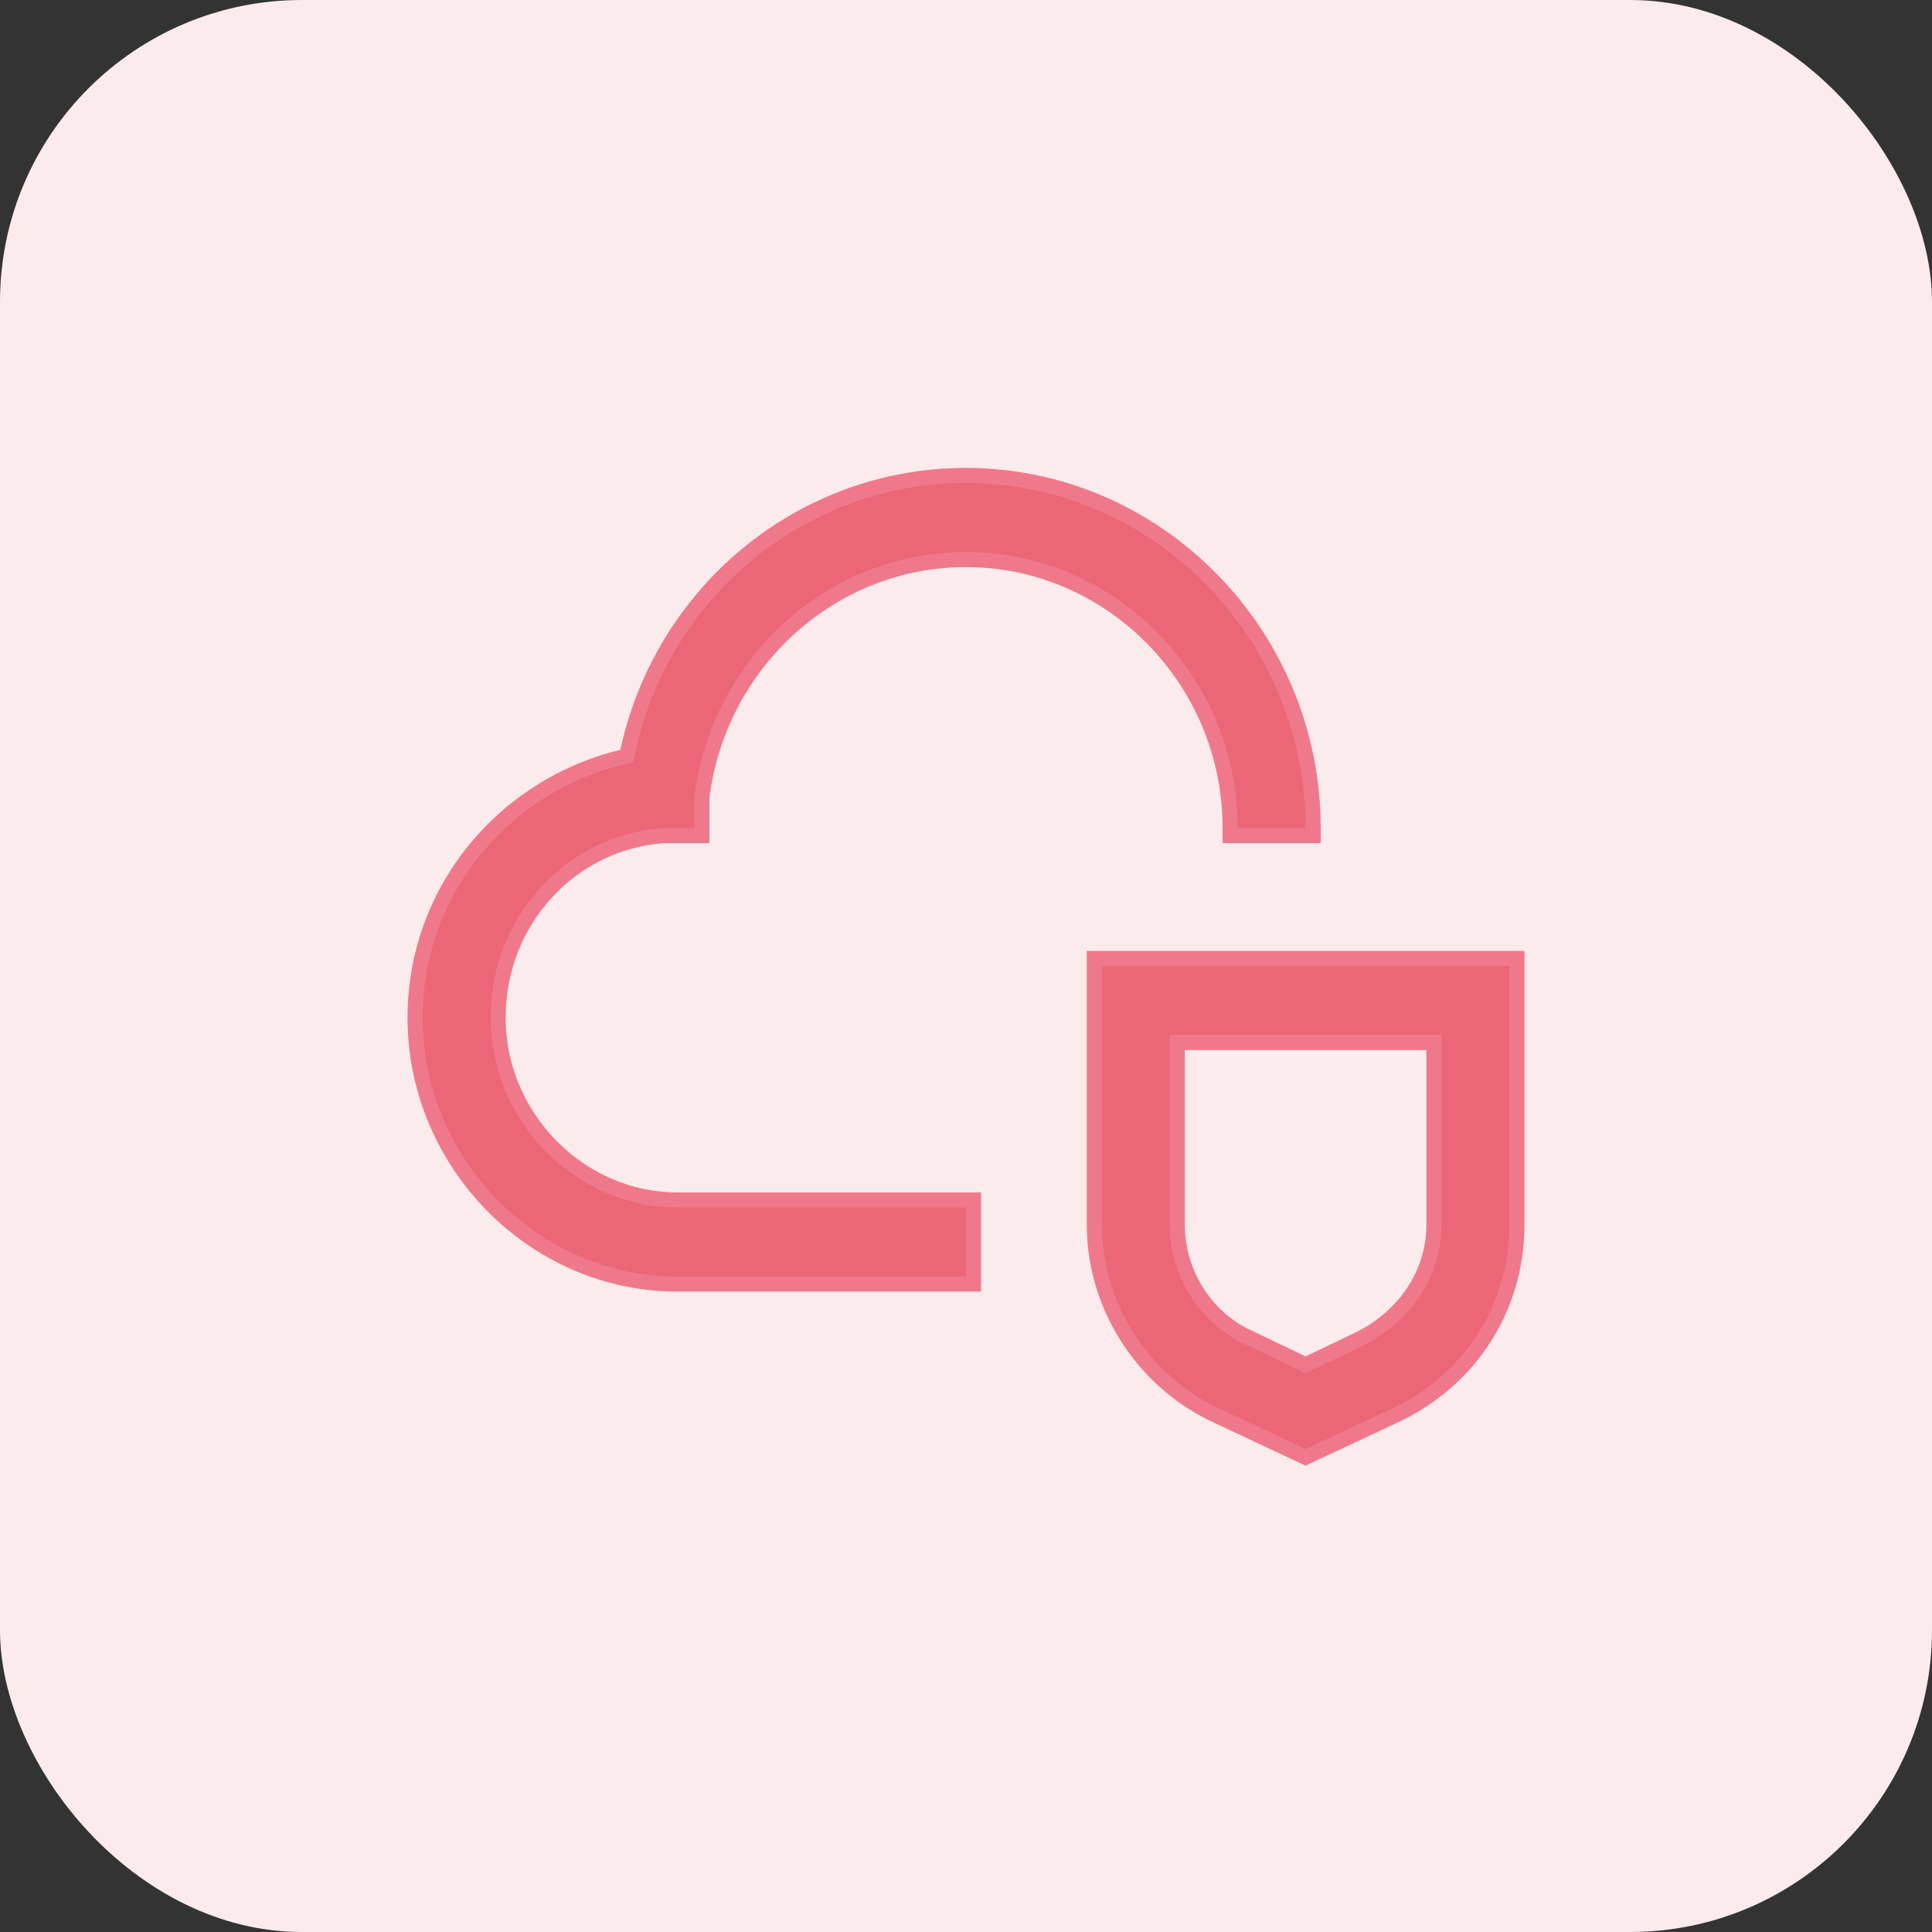 <svg width="64" height="64" viewBox="0 0 64 64" fill="none" xmlns="http://www.w3.org/2000/svg">
<rect x="0" y="0" width="64" height="64" fill="#333333" stroke="none"/>
<rect width="64" height="64" rx="10" fill="#FCEBED"/>
<path d="M41.445 44.346L41.445 44.346L41.437 44.342C39.957 43.698 39 42.19 39 40.571V34.536H47.5V40.571C47.5 42.179 46.552 43.584 45.052 44.347L43.25 45.209L41.445 44.346ZM50.25 32V31.75H50H36.5H36.25V32V40.571C36.25 43.181 37.767 45.669 40.216 46.854L40.216 46.854L40.219 46.855L43.144 48.226L43.25 48.276L43.356 48.226L46.281 46.855L46.281 46.855L46.284 46.854C48.731 45.67 50.25 43.298 50.25 40.571V32Z" fill="#EB6677" stroke="#EF798A" stroke-width="0.5"/>
<path d="M32 42.536H32.25V42.286V40V39.75H32H22.438C19.204 39.75 16.5 37.008 16.5 33.714C16.5 30.529 18.875 27.902 21.996 27.679H23H23.25V27.429V26.415C23.804 21.971 27.525 18.536 32 18.536C36.808 18.536 40.75 22.534 40.75 27.429V27.679H41H43.25H43.5V27.429C43.5 21.009 38.329 15.75 32 15.75C26.532 15.75 21.858 19.645 20.761 25.047C16.794 25.93 13.75 29.419 13.75 33.714C13.75 38.534 17.683 42.536 22.438 42.536H32Z" fill="#EB6677" stroke="#EF798A" stroke-width="0.5"/>
</svg>
